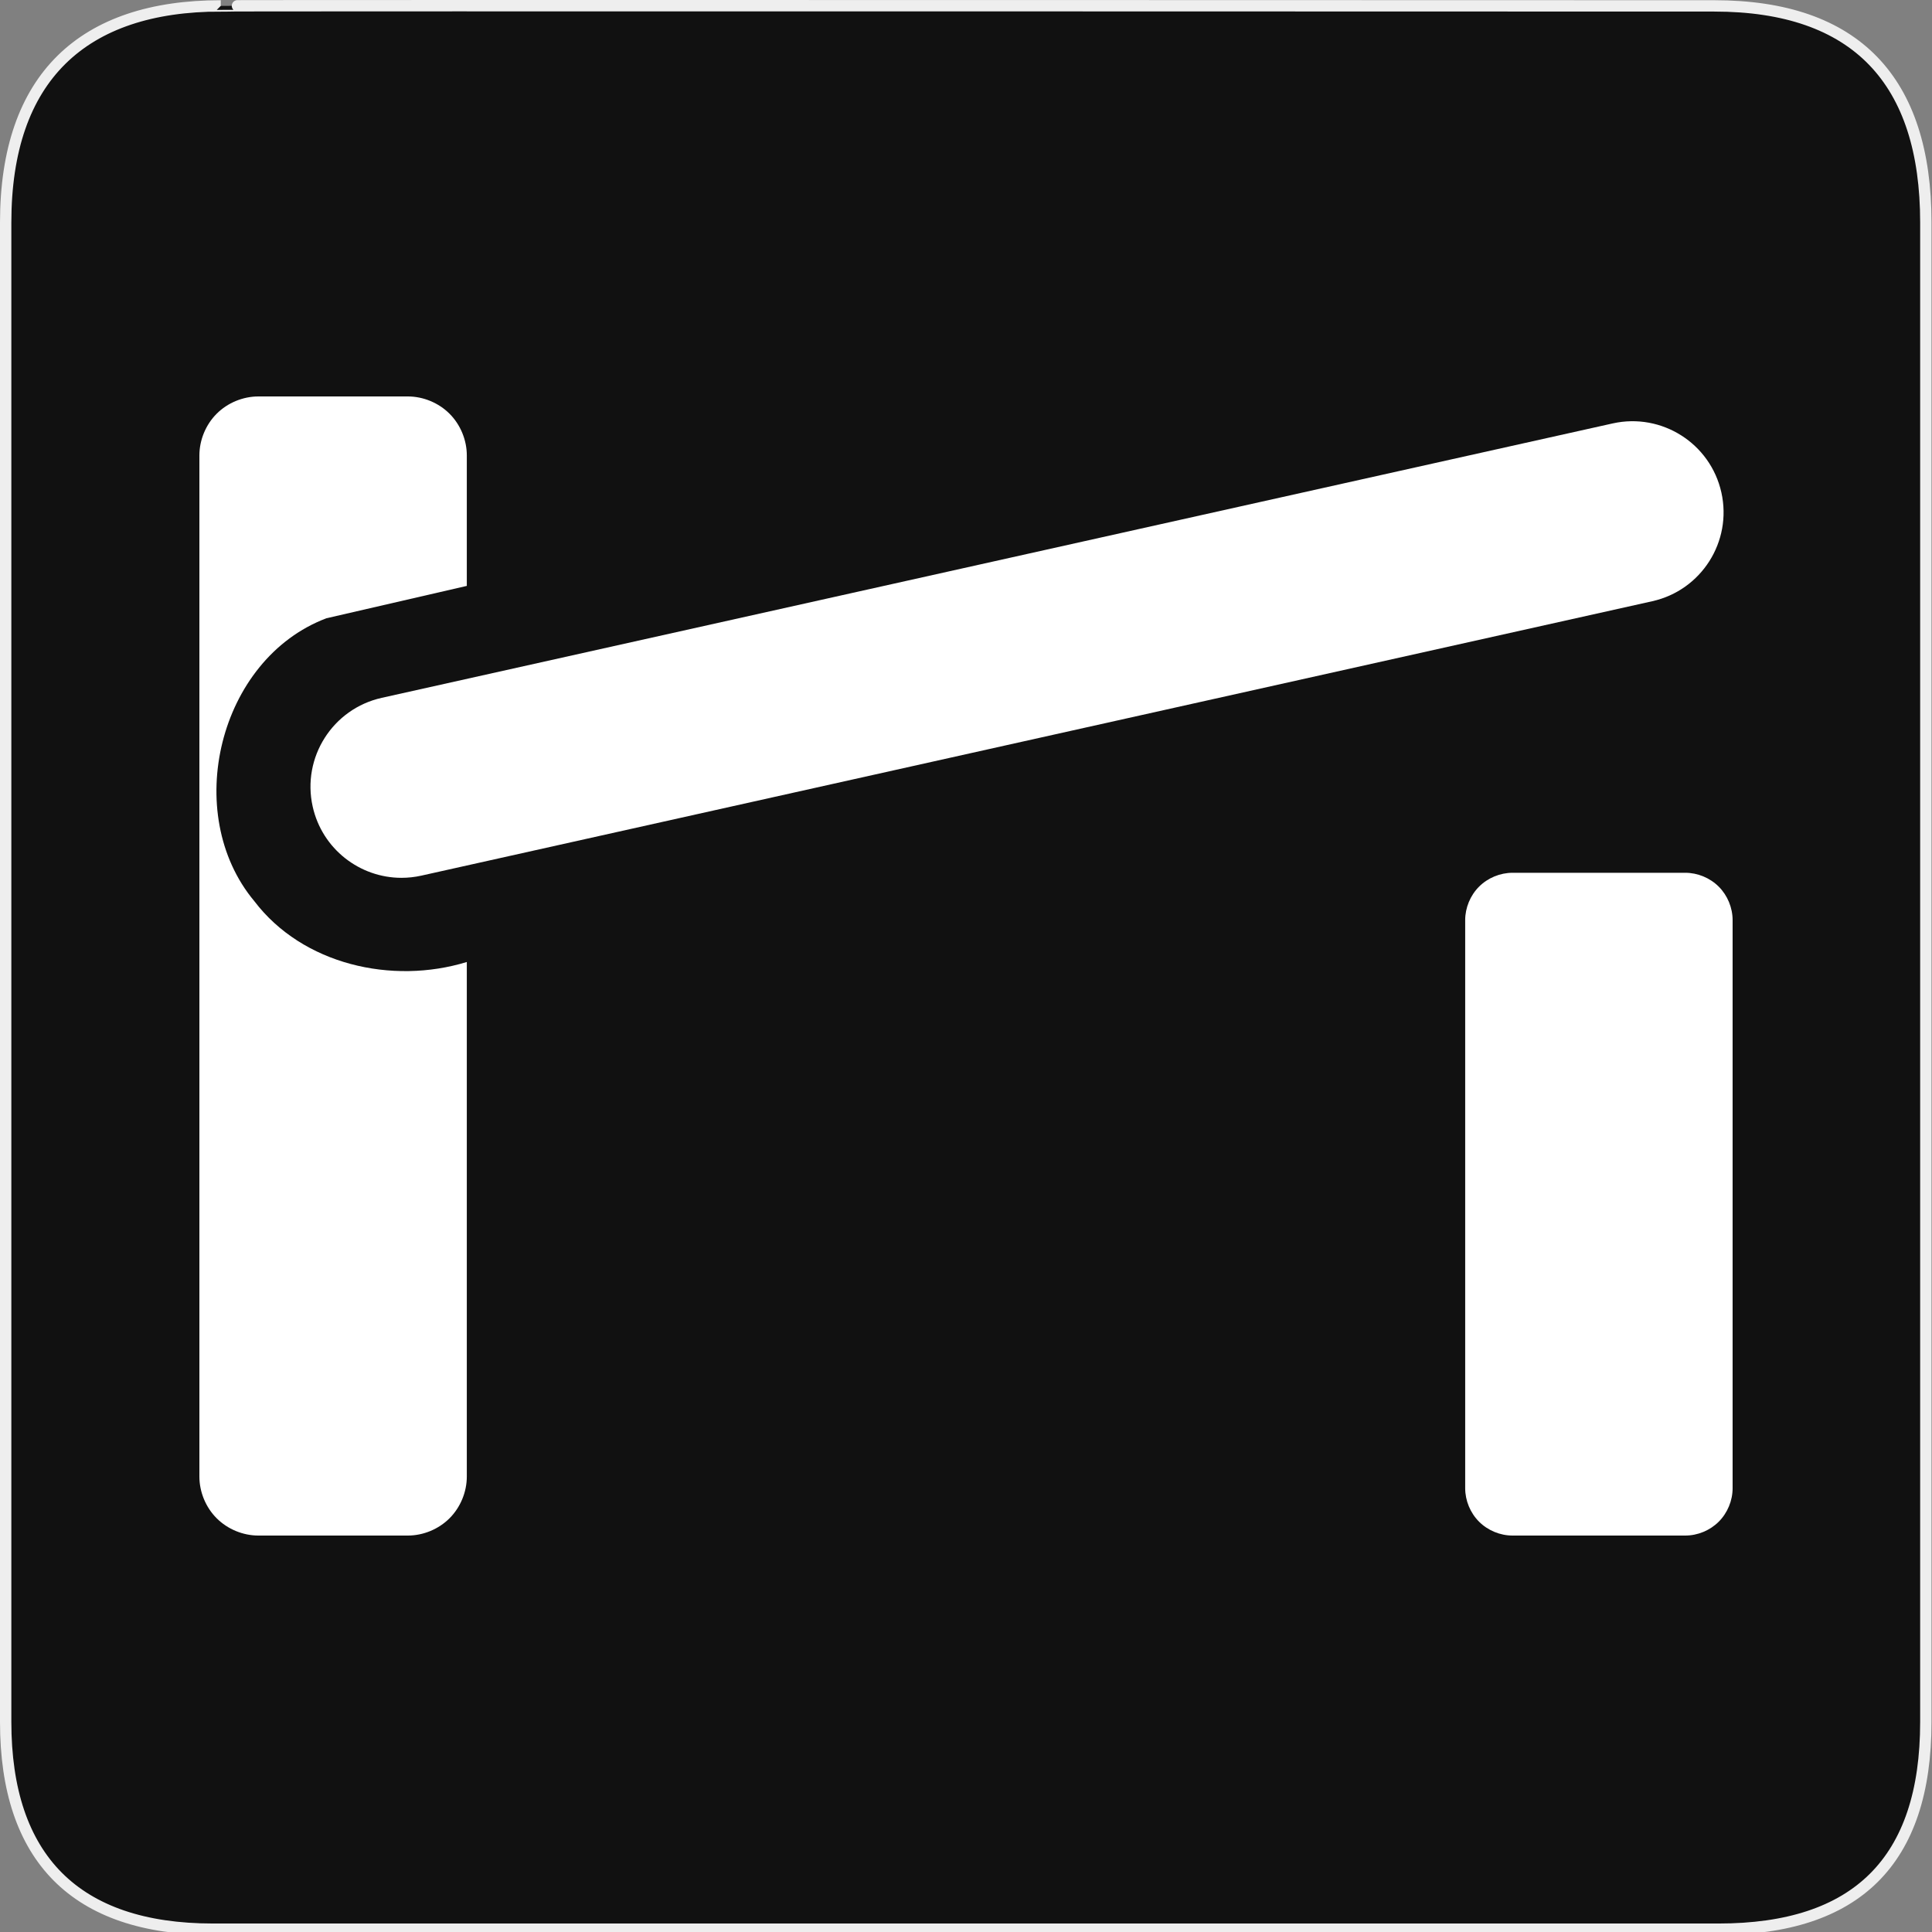 <?xml version="1.0" encoding="utf-8"?>
<!-- Generator: Adobe Illustrator 15.0.0, SVG Export Plug-In . SVG Version: 6.00 Build 0)  -->
<!DOCTYPE svg PUBLIC "-//W3C//DTD SVG 1.1//EN" "http://www.w3.org/Graphics/SVG/1.1/DTD/svg11.dtd">
<svg version="1.1" xmlns="http://www.w3.org/2000/svg" xmlns:xlink="http://www.w3.org/1999/xlink" x="0px" y="0px" width="580px"
	 height="580px" viewBox="0 0 580 580" enable-background="new 0 0 580 580" xml:space="preserve">
<rect x="0" y="0" width="580" height="580" fill="#808080" stroke="none"/>
<g id="Layer_2">
	<g id="g1327">
		<path id="path1329" fill="#111111" stroke="#EEEEEE" stroke-width="3.408" d="M66.275,1.768
			c-41.335,0-64.571,21.371-64.571,65.036v450.123c0,40.844,20.894,62.229,62.192,62.229H515.92
			c41.307,0,62.229-20.316,62.229-62.229V66.804c0-42.601-20.923-65.036-63.522-65.036C514.624,1.768,66.133,1.625,66.275,1.768z"/>
	</g>
</g>
<g id="svg2" inkscape:version="0.46" sodipodi:docname="waste_bin.svg" sodipodi:version="0.32" xmlns:dc="http://purl.org/dc/elements/1.1/" xmlns:cc="http://creativecommons.org/ns#" xmlns:sodipodi="http://sodipodi.sourceforge.net/DTD/sodipodi-0.dtd" xmlns:svg="http://www.w3.org/2000/svg" xmlns:rdf="http://www.w3.org/1999/02/22-rdf-syntax-ns#" xmlns:inkscape="http://www.inkscape.org/namespaces/inkscape" inkscape:output_extension="org.inkscape.output.svg.inkscape">
	<g>
		<g id="path3732">
			<path fill="#FFFFFF" d="M120.529,263.53c-12.528,0-23.823-8.663-26.662-21.399c-3.286-14.739,5.999-29.351,20.738-32.637
				l369.529-82.38c14.734-3.286,29.351,5.999,32.637,20.738s-5.999,29.351-20.738,32.637l-369.528,82.38
				C124.501,263.315,122.499,263.53,120.529,263.53z"/>
		</g>
		<g id="rect3827" enable-background="new    ">
			<path sodipodi:nodetypes="csccsccsccscc" fill="#FFFFFF" d="M454.078,262.016c-3.723-0.002-7.423,1.53-10.056,4.163
				s-4.164,6.333-4.163,10.056v170.531c-0.002,3.724,1.53,7.424,4.163,10.057s6.333,4.164,10.056,4.162h51.844
				c3.724,0.003,7.424-1.529,10.057-4.162s4.164-6.333,4.162-10.057V276.234c0.003-3.723-1.529-7.423-4.162-10.056
				s-6.333-4.164-10.057-4.163H454.078z"/>
		</g>
		<g id="rect3925" enable-background="new    ">
			<path fill="#FFFFFF" d="M77.578,119.016c-4.639,0-9.251,1.907-12.531,5.188s-5.188,7.893-5.188,12.531v306.531
				c0,4.64,1.907,9.252,5.188,12.531c3.28,3.28,7.893,5.188,12.531,5.188h44.844c4.639,0,9.251-1.907,12.531-5.188
				c3.28-3.279,5.188-7.892,5.188-12.531V288.797c-22.415,6.883-49.301,0.786-63.781-18.25
				c-21.96-26.269-10.755-72.689,21.625-84.938c14.05-3.254,28.104-6.478,42.156-9.719v-39.156c0-4.639-1.907-9.251-5.188-12.531
				s-7.893-5.188-12.531-5.188H77.578z"/>
		</g>
	</g>
</g>
</svg>
